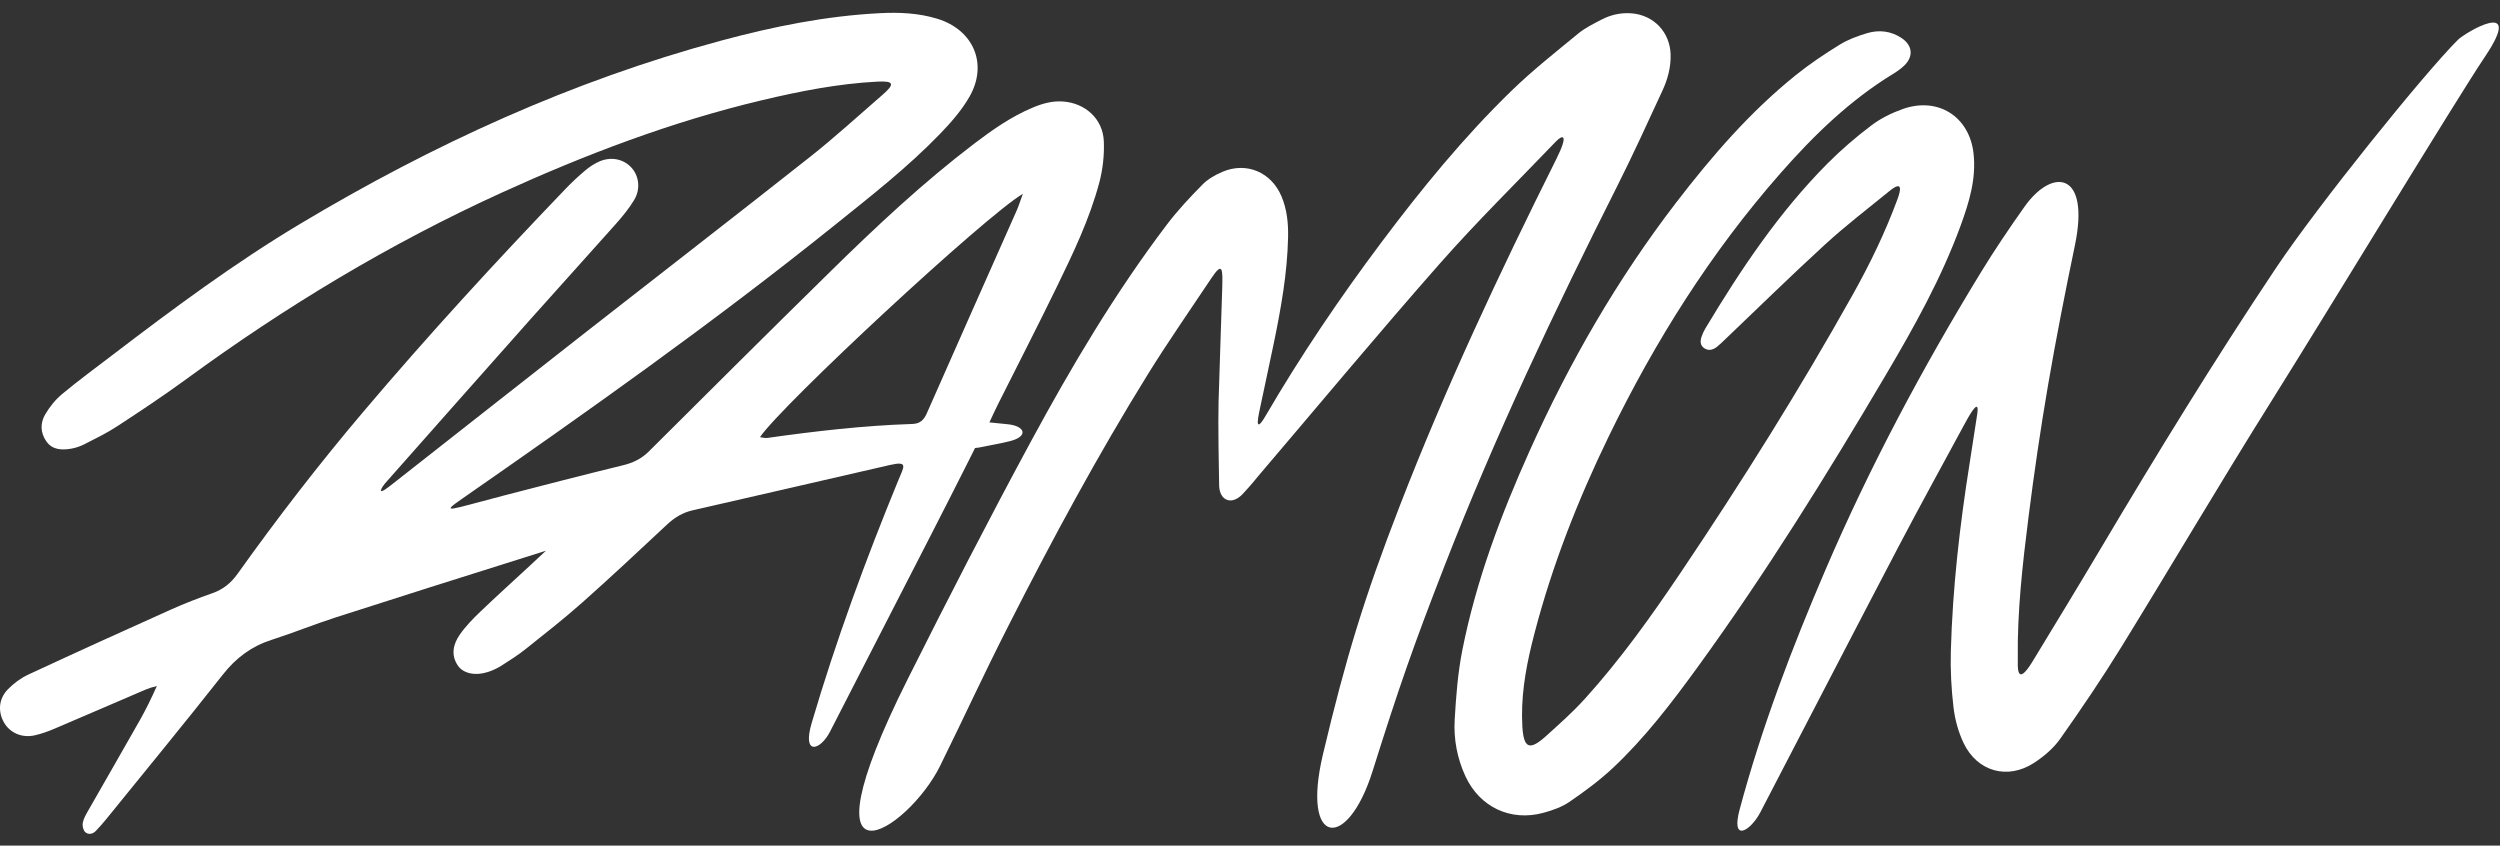 <?xml version="1.0" encoding="UTF-8"?>
<svg width="813px" height="275px" viewBox="0 0 813 275" version="1.1" xmlns="http://www.w3.org/2000/svg" xmlns:xlink="http://www.w3.org/1999/xlink">
    <rect x="0" y="0" width="813" height="275" fill="#333333" stroke="none"/>
    <title>Group 11 Copy 3</title>
    <g id="portfolio" stroke="none" stroke-width="1" fill="none" fill-rule="evenodd">
        <g id="Artboard" transform="translate(-106, -573)" fill="#FFFFFF">
            <g id="Group" transform="translate(106, 177)">
                <g id="Group-11-Copy-3" transform="translate(-0, 396)">
                    <path d="M332.629,63.044 C320.625,70.012 254.205,131.685 247.14,142.167 C248.027,142.271 248.791,142.523 249.506,142.421 C265.173,140.2 280.879,138.388 296.706,137.873 C299.109,137.795 300.405,136.667 301.379,134.448 C311.081,112.409 320.894,90.417 330.652,68.404 C331.288,66.969 331.746,65.459 332.629,63.044 M163.718,161.18 C176.703,157.803 189.697,154.46 202.726,151.272 C205.986,150.475 208.674,149.131 211.069,146.744 C230.675,127.214 250.286,107.691 270.033,88.303 C284.932,73.673 300.161,59.388 316.807,46.721 C322.736,42.209 328.833,37.94 335.752,35.025 C338.909,33.695 342.134,32.764 345.631,33.002 C352.912,33.499 358.656,38.636 358.963,45.931 C359.148,50.386 358.644,55.037 357.498,59.347 C354.325,71.282 348.968,82.404 343.586,93.462 C337.354,106.267 330.832,118.93 324.448,131.66 C323.604,133.343 322.834,135.066 321.751,137.364 C324.204,137.612 321.827,137.383 327.657,137.957 C333.487,138.532 334.591,142 328.184,143.525 C324.246,144.463 324.417,144.293 321.122,144.998 C318.924,145.467 317.577,145.702 317.078,145.702 C316.14,147.578 315.454,148.949 315.019,149.815 C306.67,166.442 298.112,182.963 289.624,199.521 C283.058,212.33 276.495,225.14 269.919,237.943 C266.769,244.073 260.791,245.864 263.958,235.114 C271.871,208.251 281.523,182.004 292.163,156.114 C293.914,151.853 295.511,149.815 289.482,151.198 C268.069,156.111 246.664,161.077 225.241,165.955 C221.957,166.704 219.346,168.31 216.912,170.589 C207.815,179.104 198.715,187.62 189.405,195.897 C183.483,201.16 177.233,206.056 171.032,210.994 C168.509,213.004 165.771,214.76 163.041,216.49 C161.691,217.348 160.187,218.04 158.664,218.534 C154.584,219.862 150.669,219.04 148.903,216.454 C146.562,213.031 147.378,209.496 149.47,206.456 C151.378,203.687 153.801,201.224 156.241,198.883 C161.495,193.842 166.918,188.977 172.25,184.018 C178.158,178.524 179.92,176.883 177.539,179.096 C178.36,178.84 176.144,179.538 170.891,181.191 C150.229,187.693 129.566,194.205 108.946,200.853 C102.025,203.084 95.276,205.86 88.348,208.068 C81.787,210.163 76.755,213.94 72.473,219.374 C60.055,235.135 47.308,250.635 34.675,266.227 C33.556,267.608 32.388,268.955 31.151,270.231 C30.129,271.287 28.668,271.528 27.67,270.555 C27.023,269.924 26.729,268.491 26.92,267.549 C27.201,266.168 27.966,264.854 28.682,263.6 C34.289,253.764 39.962,243.966 45.535,234.111 C47.299,230.993 49.123,227.321 51.007,223.097 C49.678,223.395 48.39,223.81 47.144,224.342 C37.33,228.537 27.544,232.8 17.72,236.972 C15.648,237.853 13.494,238.638 11.303,239.127 C7.125,240.064 3.231,238.332 1.298,234.953 C-0.714,231.433 -0.454,227.273 2.547,224.179 C4.419,222.248 6.731,220.525 9.165,219.394 C24.558,212.235 40.016,205.22 55.503,198.269 C59.923,196.285 64.459,194.523 69.034,192.922 C72.546,191.694 75.106,189.622 77.277,186.577 C90.162,168.521 103.707,150.966 118.041,134.037 C139.176,109.076 161.285,84.999 183.927,61.409 C185.942,59.311 188.079,57.315 190.301,55.439 C191.643,54.304 193.168,53.293 194.764,52.573 C198.671,50.806 202.85,51.69 205.43,54.606 C207.826,57.314 208.355,61.506 206.226,65.035 C204.569,67.785 202.494,70.324 200.354,72.733 C191.113,83.142 181.742,93.433 172.493,103.833 C156.685,121.612 140.931,139.44 125.162,157.254 C124.526,157.971 121.799,161.973 126.96,157.926 C148.227,141.252 169.435,124.514 190.714,107.861 C214.924,88.912 239.256,70.123 263.377,51.063 C271.495,44.65 279.14,37.636 286.966,30.856 C290.926,27.426 290.926,26.256 285.379,26.541 C272.569,27.198 260.044,29.675 247.61,32.634 C218.391,39.589 190.47,50.218 163.18,62.639 C126.819,79.19 92.807,99.698 60.591,123.286 C53.285,128.636 45.723,133.642 38.147,138.606 C34.777,140.814 31.121,142.596 27.522,144.428 C26.102,145.15 24.517,145.698 22.947,145.941 C19.993,146.399 17.029,146.313 15.066,143.524 C13.1,140.734 13.056,137.573 14.686,134.785 C16.126,132.325 18.023,129.957 20.207,128.14 C25.552,123.695 31.169,119.577 36.699,115.356 C56.382,100.329 76.262,85.571 97.537,72.841 C140.635,47.053 185.942,26.289 234.555,13.197 C251.439,8.65 268.538,5.188 286.065,4.288 C292.393,3.962 298.671,4.223 304.798,6.094 C316.56,9.69 321.375,20.788 315.275,31.449 C312.742,35.876 309.243,39.866 305.673,43.559 C295.074,54.522 283.054,63.888 271.198,73.411 C232.191,104.741 191.366,133.625 150.323,162.156 C142.881,167.329 145.933,165.806 163.718,161.18 Z" id="Fill-1"></path>
                    <path d="M393.06,90.871 C386.35,101.354 379.389,111.689 373.021,122.377 C357.124,149.064 342.861,176.644 329.293,204.567 C320.596,222.464 316.16,232.931 307.669,250.927 C297.582,272.307 261.591,296.037 296.717,222.749 C309.223,196.655 322.003,170.683 335.322,144.999 C348.128,120.308 361.901,96.122 378.35,73.606 C381.767,68.929 385.7,64.593 389.7,60.39 C391.424,58.574 393.783,57.174 396.1,56.138 C403.854,52.667 411.988,55.945 415.453,63.76 C417.32,67.977 417.85,72.468 417.834,77.029 C417.785,88.723 415.932,100.212 413.773,111.659 C412.365,119.12 410.861,126.563 409.438,134.022 C408.378,139.578 409.522,138.827 411.537,135.229 C422.612,115.454 434.956,96.488 448.23,78.128 C460.94,60.554 474.351,43.52 489.662,28.122 C496.368,21.378 503.782,15.322 511.034,9.138 C513.22,7.272 515.882,5.923 518.43,4.53 C521.457,2.877 524.73,2.065 528.233,2.277 C535.474,2.714 540.859,8.183 541.178,15.47 C541.36,19.607 540.36,23.536 538.721,27.246 C534.086,37.744 529.509,48.275 524.529,58.61 C504.939,99.262 486.339,140.336 470.682,182.691 C460.813,209.391 456.391,222.926 448.318,250.215 C440.57,276.4 425.485,275.132 432.12,244.895 C439.028,213.412 444.58,193.92 455.687,163.696 C469.923,124.957 486.797,87.358 504.579,50.148 C508.664,41.598 506.464,42.119 504.365,44.388 C491.961,57.799 479.124,70.847 467.302,84.753 C447.721,107.785 428.795,131.376 409.591,154.731 C407.948,156.729 408.124,156.714 404.611,160.682 C401.099,164.649 397.039,163.125 396.827,158.149 C396.615,153.172 396.105,137.471 396.166,131.007 C396.283,118.722 396.567,106.441 396.709,94.157 C396.783,87.71 396.738,85.124 393.06,90.871 Z" id="Fill-3" transform="translate(411.43, 137.301) rotate(1) translate(-411.43, -137.301) "></path>
                    <path d="M502.765,239.369 C507.079,235.473 511.46,231.594 515.353,227.297 C526.996,214.447 537.033,200.354 546.688,186.008 C566.446,156.649 585.237,126.687 602.52,95.81 C608.124,85.799 613.119,75.49 617.085,64.709 C618.141,61.841 618.841,58.553 614.493,62.093 C607.472,67.811 600.257,73.33 593.587,79.435 C582.492,89.588 571.755,100.132 560.865,110.507 C560.047,111.287 559.237,112.087 558.35,112.785 C557.124,113.752 555.717,114.183 554.296,113.285 C552.789,112.334 552.889,110.849 553.386,109.398 C553.697,108.491 554.112,107.599 554.605,106.776 C566.092,87.631 578.468,69.113 594.297,53.174 C598.727,48.716 603.55,44.58 608.566,40.787 C611.61,38.486 615.221,36.701 618.841,35.43 C630.226,31.425 640.413,37.889 641.786,49.82 C642.739,58.076 640.36,65.824 637.573,73.43 C631.329,90.479 622.512,106.271 613.313,121.851 C594.091,154.401 574.178,186.519 551.927,217.138 C543.563,228.649 534.913,239.974 524.495,249.751 C520.158,253.82 515.296,257.392 510.377,260.763 C507.903,262.46 504.857,263.527 501.916,264.326 C491.228,267.236 481.18,262.449 476.552,252.425 C473.858,246.59 472.7,240.35 473.066,234.028 C473.504,226.481 474.081,218.869 475.544,211.471 C480.016,188.882 488.084,167.426 497.499,146.475 C510.382,117.81 525.991,90.707 545.194,65.737 C556.745,50.718 569.11,36.402 583.956,24.453 C588.477,20.813 593.353,17.56 598.301,14.508 C601.017,12.834 604.145,11.689 607.227,10.774 C611.1,9.625 614.992,10.084 618.421,12.39 C622.003,14.802 622.307,18.42 619.236,21.342 C618.19,22.338 616.985,23.207 615.748,23.96 C601.608,32.568 589.914,43.942 579.092,56.245 C556.304,82.15 538.134,111.07 523.117,142.011 C513.083,162.682 504.723,184.001 498.938,206.243 C496.669,214.974 494.887,223.871 494.964,232.985 C495.05,243.08 496.669,244.873 502.765,239.369 Z" id="Fill-6"></path>
                    <path d="M639.08,137.527 C631.771,151.039 624.351,164.492 617.223,178.099 C602.222,206.743 587.38,235.472 572.46,264.161 C569.335,270.169 562.783,274.239 565.732,263.241 C572.905,236.488 582.746,210.694 593.656,185.272 C608.035,151.771 625.163,119.704 644.156,88.616 C648.62,81.308 653.431,74.194 658.384,67.203 C667.432,54.431 679.76,55.716 674.769,79.736 C671.615,94.917 668.607,110.138 665.995,125.419 C663.57,139.588 661.48,153.825 659.679,168.085 C657.739,183.47 655.971,198.895 656.187,214.453 C656.21,216.154 655.548,224.07 661.028,215.041 C668.415,202.873 675.826,190.725 683.092,178.488 C701.423,147.61 720.191,117.005 740.155,87.145 C753.83,66.695 788.363,23.846 799.329,12.931 C801.615,10.656 821.234,-1.093 808.146,18.381 C798.933,32.09 757.024,101.176 738.631,130.493 C722.046,156.93 706.231,183.85 689.852,210.419 C683.58,220.593 676.863,230.509 669.965,240.273 C667.788,243.356 664.656,246.008 661.46,248.089 C652.884,253.673 643.038,250.941 638.595,241.698 C636.875,238.122 635.766,234.07 635.292,230.125 C634.564,224.051 634.246,217.873 634.414,211.756 C634.974,191.216 637.321,170.835 640.54,150.549 C641.3,145.762 642.052,140.976 642.762,136.182 C642.986,134.669 644.512,127.486 639.08,137.527 Z" id="Fill-8"></path>
                </g>
            </g>
        </g>
    </g>
</svg>